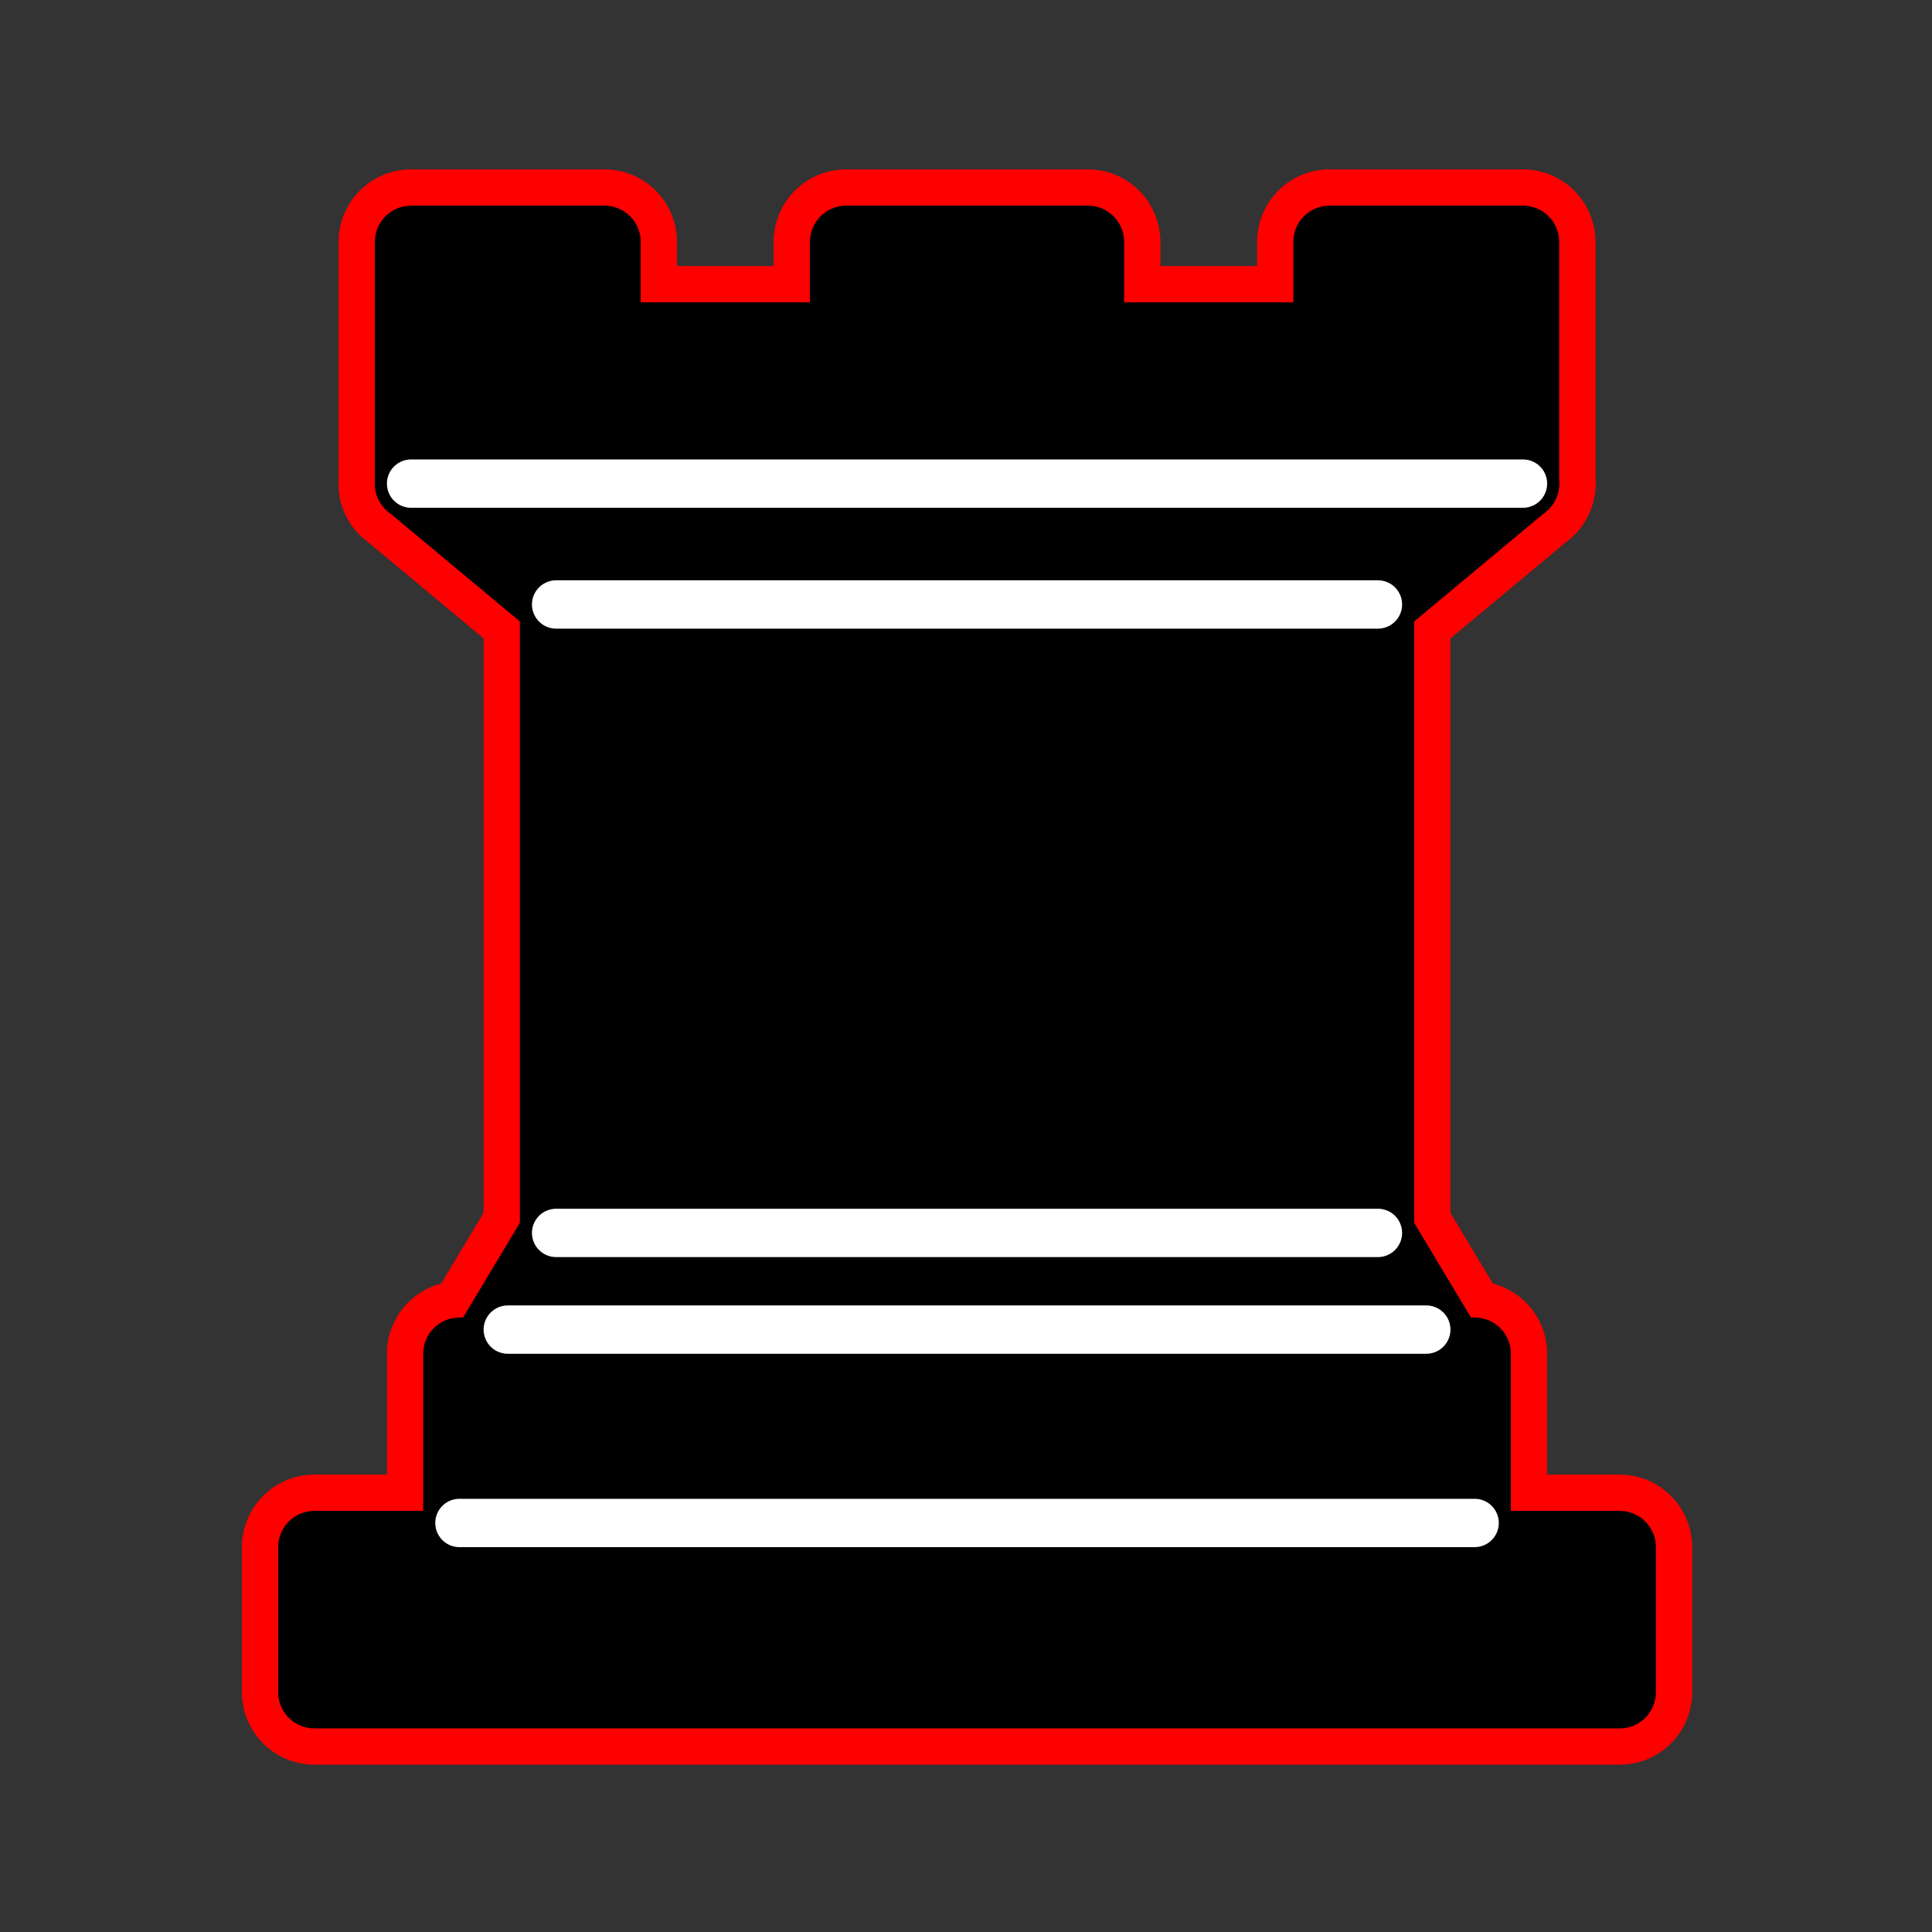 <?xml version="1.0" encoding="UTF-8" standalone="no"?>
<!-- Created with Inkscape (http://www.inkscape.org/) -->

<svg
   width="40"
   height="40"
   viewBox="0 0 10.311 10.311"
   version="1.1"
   id="svg5696"
   inkscape:version="1.2.2 (732a01da63, 2022-12-09)"
   sodipodi:docname="black_rook_vulnerable.svg"
   xmlns:inkscape="http://www.inkscape.org/namespaces/inkscape"
   xmlns:sodipodi="http://sodipodi.sourceforge.net/DTD/sodipodi-0.dtd"
   xmlns="http://www.w3.org/2000/svg"
   xmlns:svg="http://www.w3.org/2000/svg">
  <rect x="0" y="0" width="10.311" height="10.311" fill="#333333" stroke="none"/>
  <sodipodi:namedview
     id="namedview5698"
     pagecolor="#ffffff"
     bordercolor="#000000"
     borderopacity="0.25"
     inkscape:showpageshadow="2"
     inkscape:pageopacity="0.0"
     inkscape:pagecheckerboard="0"
     inkscape:deskcolor="#d1d1d1"
     inkscape:document-units="mm"
     showgrid="false"
     inkscape:zoom="16.117123"
     inkscape:cx="15.728614"
     inkscape:cy="21.312737"
     inkscape:window-width="1920"
     inkscape:window-height="991"
     inkscape:window-x="-9"
     inkscape:window-y="-9"
     inkscape:window-maximized="1"
     inkscape:current-layer="layer1" />
  <defs
     id="defs5693" />
  <g
     inkscape:label="Layer 1"
     inkscape:groupmode="layer"
     id="layer1">
    <g
       style="fill-opacity:1;fill-rule:evenodd;stroke:#ffff00;stroke-width:3;stroke-linecap:round;stroke-linejoin:round;stroke-miterlimit:4;stroke-dasharray:none;stroke-opacity:1"
       transform="matrix(0.258,0,0,0.258,-0.644,-1.031)"
       id="g168-5">
      <path
         d="m 9,39 c 9,0 18,0 27,0 0,-1 0,-2 0,-3 -9,0 -18,0 -27,0 0,1 0,2 0,3 z"
         style="stroke:#ff0000;stroke-width:3;stroke-linecap:butt;stroke-dasharray:none;stroke-opacity:1"
         id="path146-9" />
      <path
         d="m 12.5,32 c 0.5,-0.833 1,-1.667 1.5,-2.5 5.667,0 11.333,0 17,0 0.5,0.833 1,1.667 1.5,2.5 -6.667,0 -13.333,0 -20,0 z"
         style="stroke:#ff0000;stroke-width:3;stroke-linecap:butt;stroke-dasharray:none;stroke-opacity:1"
         id="path148-2" />
      <path
         d="m 12,36 c 0,-1.333 0,-2.667 0,-4 7,0 14,0 21,0 0,1.333 0,2.667 0,4 -7,0 -14,0 -21,0 z"
         style="stroke:#ff0000;stroke-width:3;stroke-linecap:butt;stroke-dasharray:none;stroke-opacity:1"
         id="path150-4" />
      <path
         d="m 14,29.5 c 0,-4.333 0,-8.667 0,-13 5.667,0 11.333,0 17,0 0,4.333 0,8.667 0,13 -5.667,0 -11.333,0 -17,0 z"
         style="stroke:#ff0000;stroke-width:3;stroke-linecap:butt;stroke-linejoin:miter;stroke-dasharray:none;stroke-opacity:1"
         id="path152-3" />
      <path
         d="m 14,16.5 c -1,-0.833 -2,-1.667 -3,-2.5 7.667,0 15.333,0 23,0 -1,0.833 -2,1.667 -3,2.5 -5.667,0 -11.333,0 -17,0 z"
         style="stroke:#ff0000;stroke-width:3;stroke-linecap:butt;stroke-dasharray:none;stroke-opacity:1"
         id="path154-6" />
      <path
         d="m 11,14 c 0,-1.667 0,-3.333 0,-5 1.333,0 2.667,0 4,0 0,0.667 0,1.333 0,2 1.667,0 3.333,0 5,0 0,-0.667 0,-1.333 0,-2 1.667,0 3.333,0 5,0 0,0.667 0,1.333 0,2 1.667,0 3.333,0 5,0 0,-0.667 0,-1.333 0,-2 1.333,0 2.667,0 4,0 0,1.667 0,3.333 0,5 -7.667,0 -15.333,0 -23,0 z"
         style="stroke:#ff0000;stroke-width:3;stroke-linecap:butt;stroke-dasharray:none;stroke-opacity:1"
         id="path156-1" />
      <path
         d="m 12,35.5 c 7,0 14,0 21,0"
         style="fill:none;stroke:#ff0000;stroke-width:3;stroke-linejoin:miter;stroke-dasharray:none;stroke-opacity:1"
         id="path158-9" />
      <path
         d="m 13,31.5 c 6.333,0 12.667,0 19,0"
         style="fill:none;stroke:#ff0000;stroke-width:3;stroke-linejoin:miter;stroke-dasharray:none;stroke-opacity:1"
         id="path160-2" />
      <path
         d="m 14,29.5 c 5.667,0 11.333,0 17,0"
         style="fill:none;stroke:#ff0000;stroke-width:3;stroke-linejoin:miter;stroke-dasharray:none;stroke-opacity:1"
         id="path162-9" />
      <path
         d="m 14,16.5 c 5.667,0 11.333,0 17,0"
         style="fill:none;stroke:#ff0000;stroke-width:3;stroke-linejoin:miter;stroke-dasharray:none;stroke-opacity:1"
         id="path164-2" />
      <path
         d="m 11,14 c 7.667,0 15.333,0 23,0"
         style="fill:none;stroke:#ff0000;stroke-width:3;stroke-linejoin:miter;stroke-dasharray:none;stroke-opacity:1"
         id="path166-2" />
    </g>
    <g
       style="fill-opacity:1;fill-rule:evenodd;stroke:#000000;stroke-width:1.5;stroke-linecap:round;stroke-linejoin:round;stroke-miterlimit:4;stroke-dasharray:none;stroke-opacity:1"
       transform="matrix(0.258,0,0,0.258,-0.644,-1.031)"
       id="g168">
      <path
         d="M 9,39 H 36 V 36 H 9 Z"
         style="stroke-linecap:butt"
         id="path146" />
      <path
         d="M 12.5,32 14,29.5 h 17 l 1.5,2.5 z"
         style="stroke-linecap:butt"
         id="path148" />
      <path
         d="m 12,36 v -4 h 21 v 4 z"
         style="stroke-linecap:butt"
         id="path150" />
      <path
         d="m 14,29.5 v -13 h 17 v 13 z"
         style="stroke-linecap:butt;stroke-linejoin:miter"
         id="path152" />
      <path
         d="M 14,16.5 11,14 h 23 l -3,2.5 z"
         style="stroke-linecap:butt"
         id="path154" />
      <path
         d="M 11,14 V 9 h 4 v 2 h 5 V 9 h 5 v 2 h 5 V 9 h 4 v 5 z"
         style="stroke-linecap:butt"
         id="path156" />
      <path
         d="m 12,35.5 h 21 v 0"
         style="fill:none;stroke:#ffffff;stroke-width:1;stroke-linejoin:miter"
         id="path158" />
      <path
         d="M 13,31.5 H 32"
         style="fill:none;stroke:#ffffff;stroke-width:1;stroke-linejoin:miter"
         id="path160" />
      <path
         d="M 14,29.5 H 31"
         style="fill:none;stroke:#ffffff;stroke-width:1;stroke-linejoin:miter"
         id="path162" />
      <path
         d="M 14,16.5 H 31"
         style="fill:none;stroke:#ffffff;stroke-width:1;stroke-linejoin:miter"
         id="path164" />
      <path
         d="M 11,14 H 34"
         style="fill:none;stroke:#ffffff;stroke-width:1;stroke-linejoin:miter"
         id="path166" />
    </g>
  </g>
</svg>
